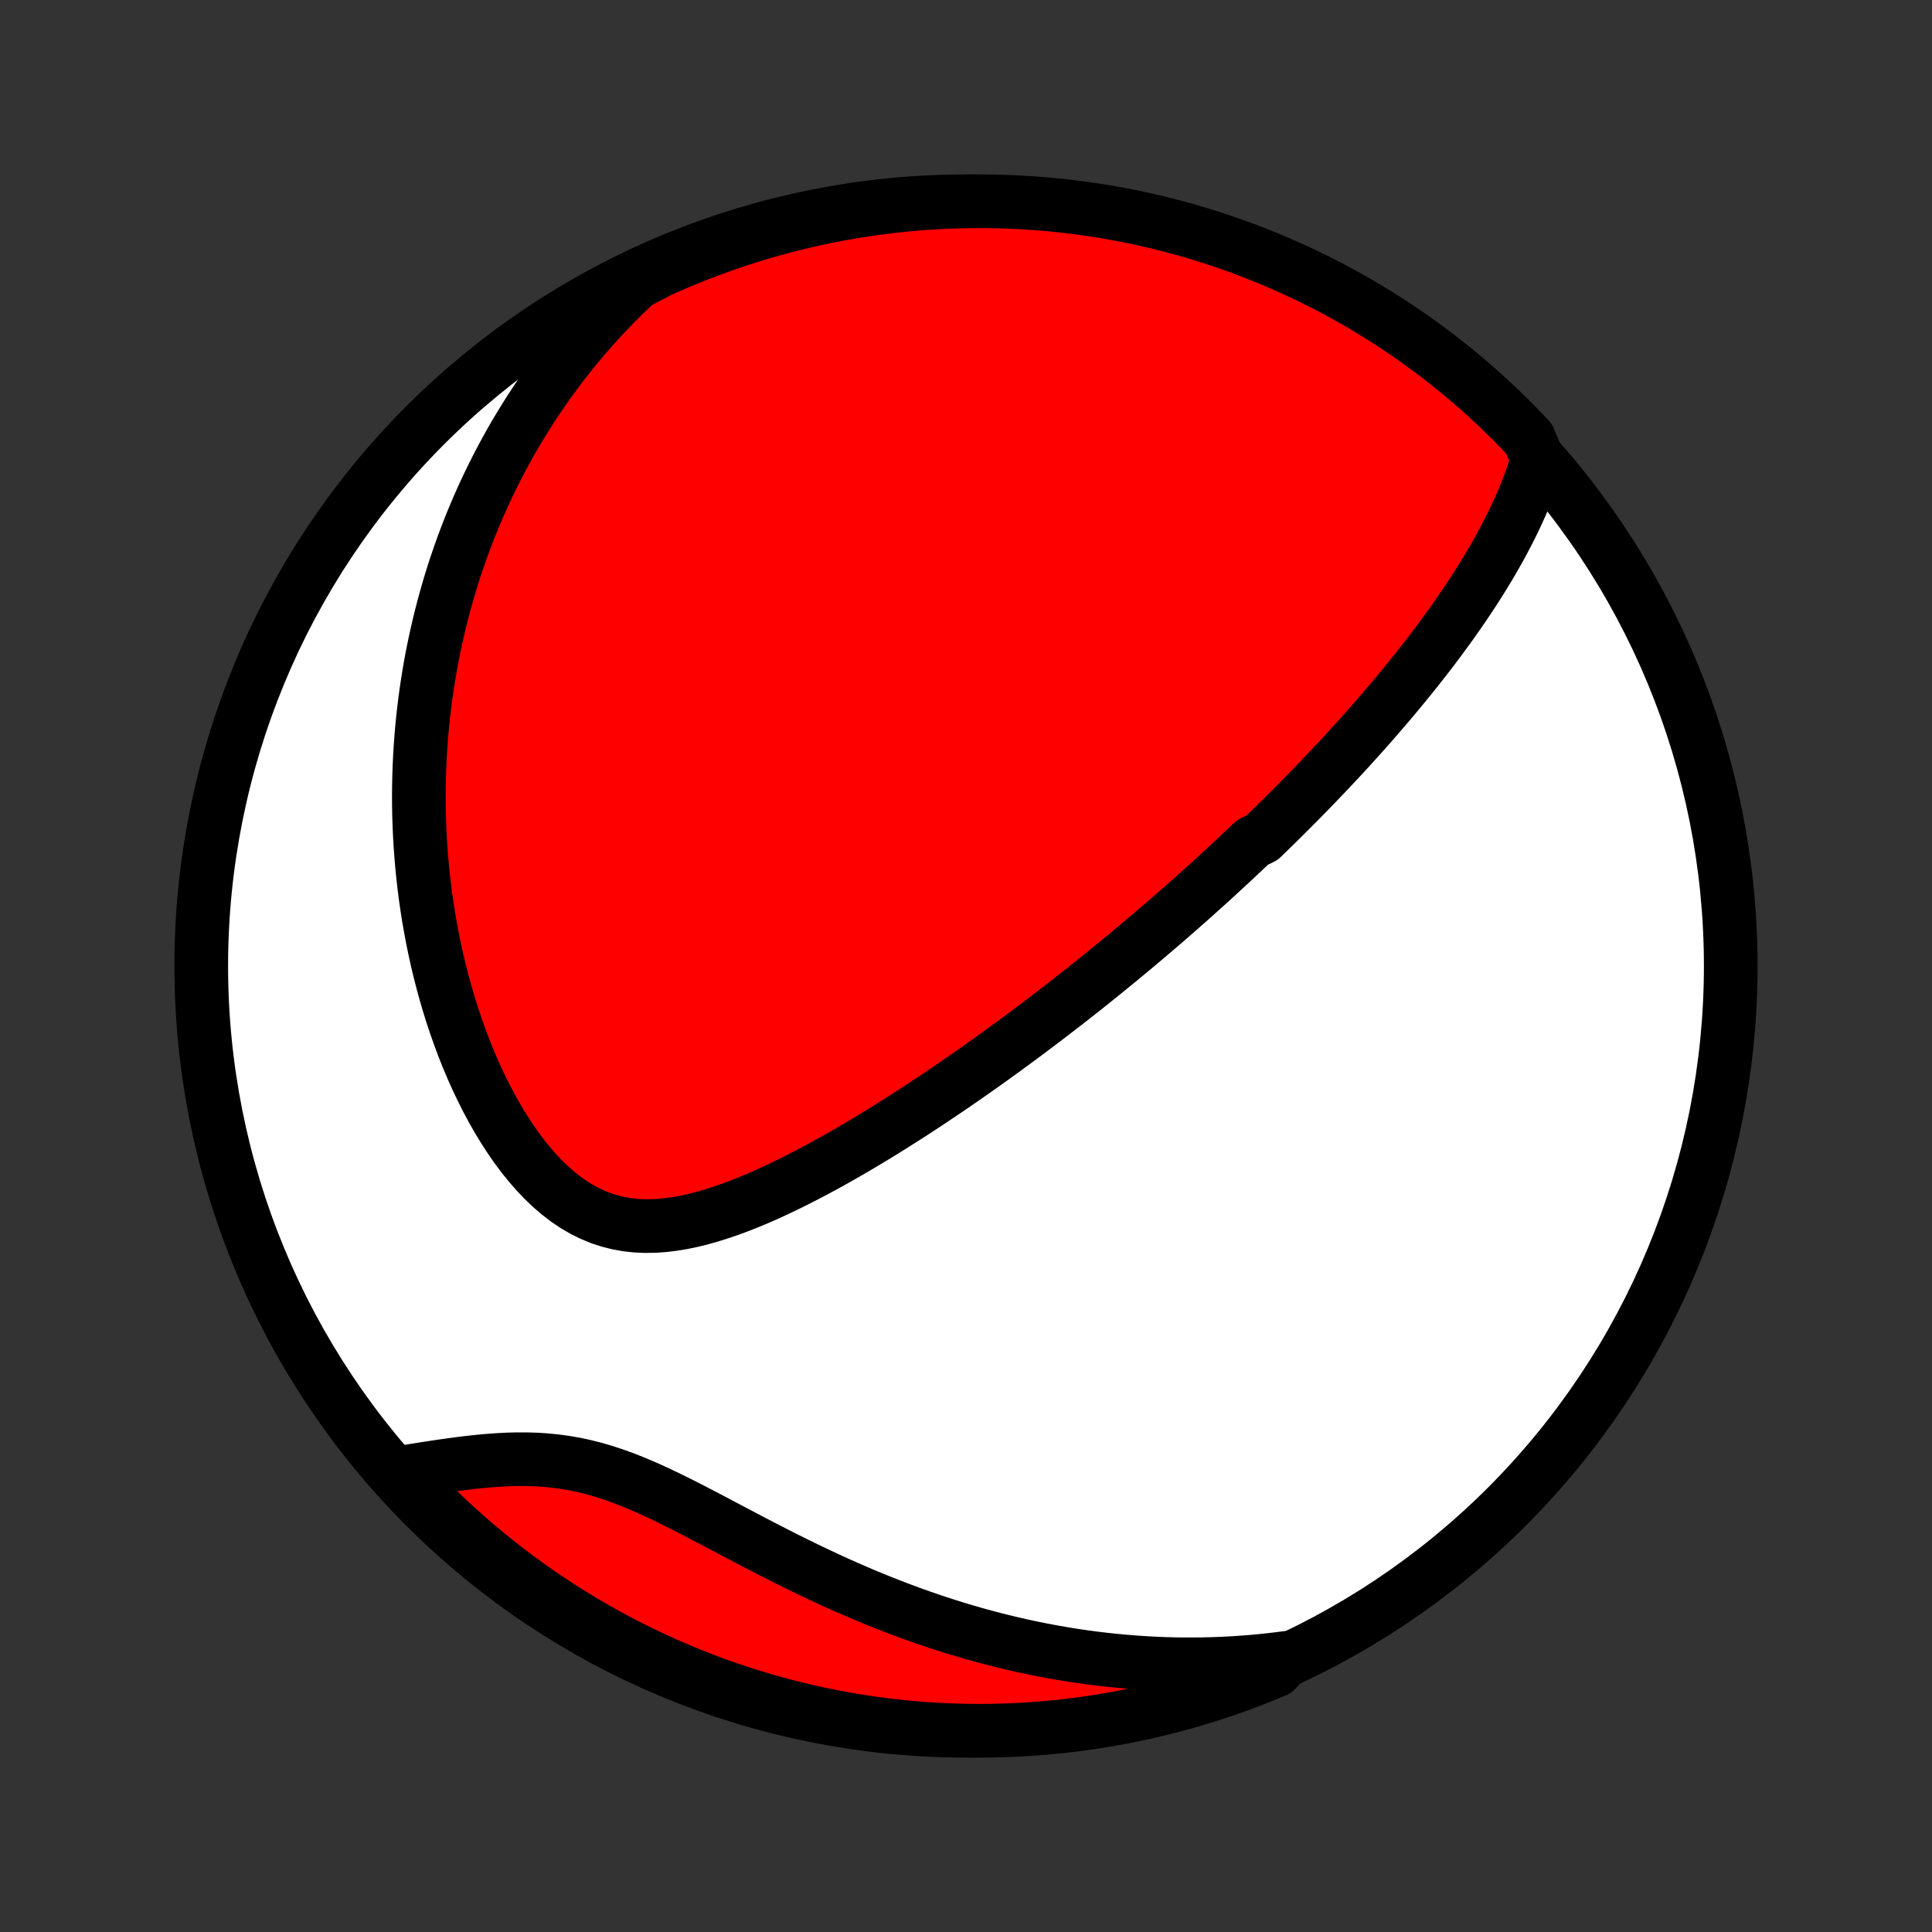 <?xml version="1.0" encoding="utf-8" standalone="no"?>
<!DOCTYPE svg PUBLIC "-//W3C//DTD SVG 1.1//EN"
  "http://www.w3.org/Graphics/SVG/1.1/DTD/svg11.dtd">
<!-- Created with matplotlib (http://matplotlib.org/) -->
<svg height="72pt" version="1.1" viewBox="0 0 72 72" width="72pt" xmlns="http://www.w3.org/2000/svg" xmlns:xlink="http://www.w3.org/1999/xlink">
 <rect x="0" y="0" width="72" height="72" fill="#333333" stroke="none"/>
 <defs>
  <style type="text/css">
*{stroke-linecap:butt;stroke-linejoin:round;}
  </style>
 </defs>
 <g id="figure_1">
  <g id="patch_1">
   <path d="
M0 72
L72 72
L72 0
L0 0
z
" style="fill:none;"/>
  </g>
  <g id="axes_1">
   <g id="PatchCollection_1">
    <defs>
     <path d="
M36 -7.5
C43.558 -7.5 50.808 -10.503 56.153 -15.848
C61.497 -21.192 64.5 -28.442 64.5 -36
C64.5 -43.558 61.497 -50.808 56.153 -56.153
C50.808 -61.497 43.558 -64.5 36 -64.5
C28.442 -64.5 21.192 -61.497 15.848 -56.153
C10.503 -50.808 7.5 -43.558 7.5 -36
C7.5 -28.442 10.503 -21.192 15.848 -15.848
C21.192 -10.503 28.442 -7.5 36 -7.5
z
" id="C0_0_a811fe30f3"/>
     <path d="
M57.303 -54.884
L57.215 -54.589
L57.119 -54.298
L57.016 -54.011
L56.908 -53.728
L56.795 -53.448
L56.677 -53.171
L56.554 -52.898
L56.428 -52.628
L56.297 -52.361
L56.163 -52.098
L56.026 -51.838
L55.887 -51.581
L55.744 -51.327
L55.599 -51.075
L55.452 -50.827
L55.303 -50.582
L55.152 -50.339
L55 -50.099
L54.846 -49.862
L54.691 -49.628
L54.534 -49.396
L54.377 -49.166
L54.218 -48.94
L54.059 -48.715
L53.898 -48.493
L53.737 -48.273
L53.576 -48.056
L53.414 -47.84
L53.251 -47.627
L53.088 -47.416
L52.924 -47.207
L52.76 -47
L52.596 -46.795
L52.431 -46.592
L52.266 -46.391
L52.101 -46.191
L51.936 -45.993
L51.77 -45.797
L51.604 -45.602
L51.438 -45.409
L51.272 -45.218
L51.106 -45.027
L50.939 -44.839
L50.773 -44.651
L50.606 -44.465
L50.438 -44.281
L50.271 -44.097
L50.104 -43.914
L49.936 -43.733
L49.768 -43.553
L49.599 -43.374
L49.431 -43.195
L49.262 -43.018
L49.093 -42.842
L48.923 -42.666
L48.754 -42.491
L48.583 -42.317
L48.413 -42.143
L48.241 -41.971
L48.07 -41.798
L47.898 -41.627
L47.725 -41.456
L47.552 -41.285
L47.378 -41.115
L47.204 -40.945
L47.029 -40.776
L46.676 -40.606
L46.499 -40.437
L46.321 -40.269
L46.142 -40.1
L45.962 -39.932
L45.782 -39.764
L45.6 -39.596
L45.417 -39.428
L45.234 -39.259
L45.049 -39.091
L44.863 -38.923
L44.675 -38.755
L44.487 -38.586
L44.297 -38.417
L44.106 -38.248
L43.914 -38.079
L43.72 -37.91
L43.525 -37.74
L43.328 -37.57
L43.129 -37.399
L42.929 -37.228
L42.727 -37.057
L42.524 -36.885
L42.318 -36.712
L42.111 -36.539
L41.902 -36.366
L41.691 -36.192
L41.477 -36.017
L41.262 -35.841
L41.044 -35.665
L40.825 -35.488
L40.603 -35.311
L40.379 -35.132
L40.152 -34.953
L39.923 -34.773
L39.691 -34.593
L39.457 -34.411
L39.22 -34.229
L38.981 -34.046
L38.738 -33.862
L38.493 -33.677
L38.245 -33.491
L37.995 -33.305
L37.741 -33.118
L37.484 -32.93
L37.224 -32.741
L36.961 -32.551
L36.695 -32.361
L36.425 -32.17
L36.153 -31.979
L35.877 -31.787
L35.597 -31.594
L35.315 -31.401
L35.029 -31.208
L34.739 -31.014
L34.447 -30.82
L34.15 -30.626
L33.851 -30.432
L33.548 -30.239
L33.241 -30.045
L32.932 -29.852
L32.618 -29.66
L32.302 -29.469
L31.982 -29.279
L31.66 -29.09
L31.334 -28.903
L31.005 -28.718
L30.673 -28.535
L30.338 -28.355
L30 -28.178
L29.66 -28.005
L29.318 -27.835
L28.973 -27.67
L28.626 -27.51
L28.277 -27.356
L27.927 -27.209
L27.575 -27.069
L27.222 -26.937
L26.868 -26.815
L26.514 -26.703
L26.16 -26.602
L25.805 -26.513
L25.452 -26.439
L25.099 -26.38
L24.748 -26.337
L24.399 -26.312
L24.052 -26.307
L23.709 -26.322
L23.369 -26.359
L23.033 -26.419
L22.702 -26.502
L22.376 -26.609
L22.055 -26.741
L21.741 -26.896
L21.434 -27.075
L21.133 -27.277
L20.84 -27.501
L20.554 -27.745
L20.276 -28.009
L20.007 -28.29
L19.746 -28.588
L19.493 -28.901
L19.248 -29.228
L19.013 -29.566
L18.786 -29.916
L18.567 -30.275
L18.358 -30.642
L18.157 -31.017
L17.964 -31.398
L17.78 -31.785
L17.605 -32.176
L17.438 -32.571
L17.279 -32.969
L17.129 -33.37
L16.987 -33.772
L16.852 -34.176
L16.726 -34.58
L16.607 -34.985
L16.496 -35.39
L16.392 -35.794
L16.295 -36.198
L16.206 -36.6
L16.123 -37.002
L16.048 -37.401
L15.978 -37.799
L15.916 -38.195
L15.859 -38.588
L15.809 -38.979
L15.765 -39.368
L15.727 -39.754
L15.694 -40.137
L15.667 -40.517
L15.645 -40.895
L15.629 -41.27
L15.617 -41.641
L15.611 -42.01
L15.609 -42.375
L15.613 -42.737
L15.621 -43.096
L15.633 -43.453
L15.65 -43.806
L15.671 -44.155
L15.696 -44.502
L15.726 -44.846
L15.759 -45.187
L15.796 -45.524
L15.837 -45.859
L15.882 -46.19
L15.931 -46.519
L15.983 -46.845
L16.038 -47.168
L16.097 -47.488
L16.16 -47.805
L16.226 -48.12
L16.295 -48.432
L16.367 -48.742
L16.443 -49.049
L16.522 -49.353
L16.604 -49.655
L16.689 -49.955
L16.777 -50.252
L16.868 -50.547
L16.962 -50.84
L17.06 -51.13
L17.16 -51.419
L17.263 -51.705
L17.37 -51.989
L17.479 -52.272
L17.591 -52.552
L17.707 -52.831
L17.825 -53.107
L17.947 -53.382
L18.072 -53.656
L18.199 -53.927
L18.33 -54.197
L18.464 -54.465
L18.601 -54.732
L18.741 -54.998
L18.885 -55.261
L19.031 -55.524
L19.181 -55.785
L19.335 -56.044
L19.492 -56.302
L19.652 -56.559
L19.816 -56.815
L19.984 -57.069
L20.155 -57.323
L20.33 -57.575
L20.508 -57.825
L20.691 -58.075
L20.878 -58.324
L21.068 -58.571
L21.263 -58.817
L21.462 -59.062
L21.665 -59.306
L21.873 -59.549
L22.085 -59.791
L22.302 -60.031
L22.523 -60.271
L22.75 -60.509
L22.982 -60.746
L23.218 -60.982
L23.46 -61.216
L23.707 -61.45
L24.146 -61.681
L24.6 -61.918
L25.057 -62.121
L25.518 -62.316
L25.983 -62.503
L26.45 -62.681
L26.92 -62.852
L27.393 -63.015
L27.868 -63.169
L28.346 -63.315
L28.826 -63.453
L29.309 -63.582
L29.793 -63.703
L30.28 -63.816
L30.768 -63.92
L31.258 -64.016
L31.749 -64.103
L32.241 -64.181
L32.735 -64.251
L33.23 -64.312
L33.725 -64.365
L34.221 -64.409
L34.718 -64.444
L35.215 -64.471
L35.712 -64.489
L36.21 -64.499
L36.707 -64.499
L37.204 -64.491
L37.701 -64.475
L38.197 -64.449
L38.693 -64.415
L39.188 -64.373
L39.681 -64.321
L40.174 -64.261
L40.665 -64.193
L41.155 -64.116
L41.644 -64.03
L42.13 -63.936
L42.615 -63.833
L43.098 -63.722
L43.579 -63.602
L44.057 -63.474
L44.533 -63.337
L45.006 -63.193
L45.477 -63.04
L45.944 -62.878
L46.409 -62.709
L46.87 -62.531
L47.328 -62.346
L47.783 -62.152
L48.234 -61.95
L48.682 -61.74
L49.125 -61.523
L49.565 -61.298
L50 -61.065
L50.431 -60.824
L50.858 -60.576
L51.28 -60.321
L51.698 -60.058
L52.11 -59.787
L52.518 -59.51
L52.921 -59.225
L53.319 -58.933
L53.711 -58.634
L54.098 -58.329
L54.48 -58.016
L54.855 -57.697
L55.225 -57.371
L55.59 -57.039
L55.948 -56.7
L56.3 -56.355
L56.646 -56.004
L56.986 -55.646
z
" id="C0_1_f6340beef3"/>
     <path d="
M47.979 -10.22
L47.639 -10.176
L47.297 -10.136
L46.953 -10.101
L46.607 -10.069
L46.259 -10.043
L45.909 -10.02
L45.557 -10.002
L45.203 -9.989
L44.847 -9.98
L44.489 -9.976
L44.128 -9.976
L43.765 -9.981
L43.4 -9.991
L43.032 -10.006
L42.663 -10.026
L42.29 -10.051
L41.916 -10.081
L41.539 -10.116
L41.16 -10.156
L40.778 -10.202
L40.394 -10.253
L40.008 -10.31
L39.619 -10.373
L39.228 -10.441
L38.835 -10.515
L38.439 -10.595
L38.041 -10.68
L37.642 -10.772
L37.24 -10.87
L36.836 -10.974
L36.43 -11.084
L36.022 -11.201
L35.612 -11.323
L35.201 -11.453
L34.788 -11.588
L34.374 -11.73
L33.958 -11.878
L33.542 -12.032
L33.124 -12.193
L32.706 -12.359
L32.286 -12.531
L31.867 -12.71
L31.447 -12.893
L31.027 -13.082
L30.608 -13.277
L30.188 -13.476
L29.769 -13.679
L29.351 -13.886
L28.934 -14.096
L28.519 -14.309
L28.104 -14.524
L27.692 -14.741
L27.281 -14.957
L26.872 -15.173
L26.466 -15.388
L26.062 -15.599
L25.661 -15.806
L25.262 -16.008
L24.866 -16.203
L24.473 -16.39
L24.083 -16.567
L23.696 -16.732
L23.312 -16.886
L22.93 -17.025
L22.552 -17.151
L22.176 -17.261
L21.803 -17.356
L21.433 -17.436
L21.065 -17.5
L20.7 -17.549
L20.338 -17.585
L19.979 -17.608
L19.622 -17.619
L19.267 -17.619
L18.916 -17.61
L18.568 -17.592
L18.222 -17.567
L17.88 -17.536
L17.541 -17.5
L17.205 -17.46
L16.873 -17.416
L16.544 -17.37
L16.219 -17.322
L15.897 -17.273
L15.579 -17.223
L15.265 -17.173
L15.12 -17.123
L15.461 -16.602
L15.809 -16.241
L16.163 -15.886
L16.524 -15.536
L16.89 -15.193
L17.262 -14.857
L17.639 -14.526
L18.023 -14.202
L18.411 -13.885
L18.805 -13.575
L19.204 -13.271
L19.609 -12.975
L20.018 -12.685
L20.433 -12.403
L20.852 -12.127
L21.275 -11.859
L21.703 -11.598
L22.136 -11.345
L22.573 -11.1
L23.013 -10.861
L23.458 -10.631
L23.907 -10.408
L24.359 -10.193
L24.815 -9.986
L25.274 -9.787
L25.736 -9.595
L26.202 -9.412
L26.67 -9.237
L27.142 -9.07
L27.616 -8.912
L28.093 -8.761
L28.572 -8.619
L29.053 -8.485
L29.536 -8.36
L30.022 -8.243
L30.509 -8.134
L30.998 -8.034
L31.488 -7.942
L31.98 -7.859
L32.473 -7.785
L32.967 -7.719
L33.462 -7.662
L33.958 -7.613
L34.455 -7.573
L34.952 -7.542
L35.449 -7.519
L35.946 -7.505
L36.444 -7.5
L36.941 -7.503
L37.438 -7.516
L37.934 -7.536
L38.43 -7.566
L38.925 -7.604
L39.42 -7.651
L39.913 -7.706
L40.405 -7.77
L40.896 -7.843
L41.385 -7.924
L41.873 -8.013
L42.359 -8.112
L42.843 -8.218
L43.324 -8.334
L43.804 -8.457
L44.281 -8.589
L44.756 -8.73
L45.228 -8.878
L45.697 -9.035
L46.163 -9.2
L46.626 -9.374
L47.086 -9.555
L47.543 -9.745
z
" id="C0_2_6bf180f735"/>
    </defs>
    <g clip-path="url(#p1bffca34e9)">
     <use style="fill:#ffffff;stroke:#000000;stroke-width:2.0;" x="0.0" xlink:href="#C0_0_a811fe30f3" y="72.0"/>
    </g>
    <g clip-path="url(#p1bffca34e9)">
     <use style="fill:#ff0000;stroke:#000000;stroke-width:2.0;" x="0.0" xlink:href="#C0_1_f6340beef3" y="72.0"/>
    </g>
    <g clip-path="url(#p1bffca34e9)">
     <use style="fill:#ff0000;stroke:#000000;stroke-width:2.0;" x="0.0" xlink:href="#C0_2_6bf180f735" y="72.0"/>
    </g>
   </g>
  </g>
 </g>
 <defs>
  <clipPath id="p1bffca34e9">
   <rect height="72.0" width="72.0" x="0.0" y="0.0"/>
  </clipPath>
 </defs>
</svg>
